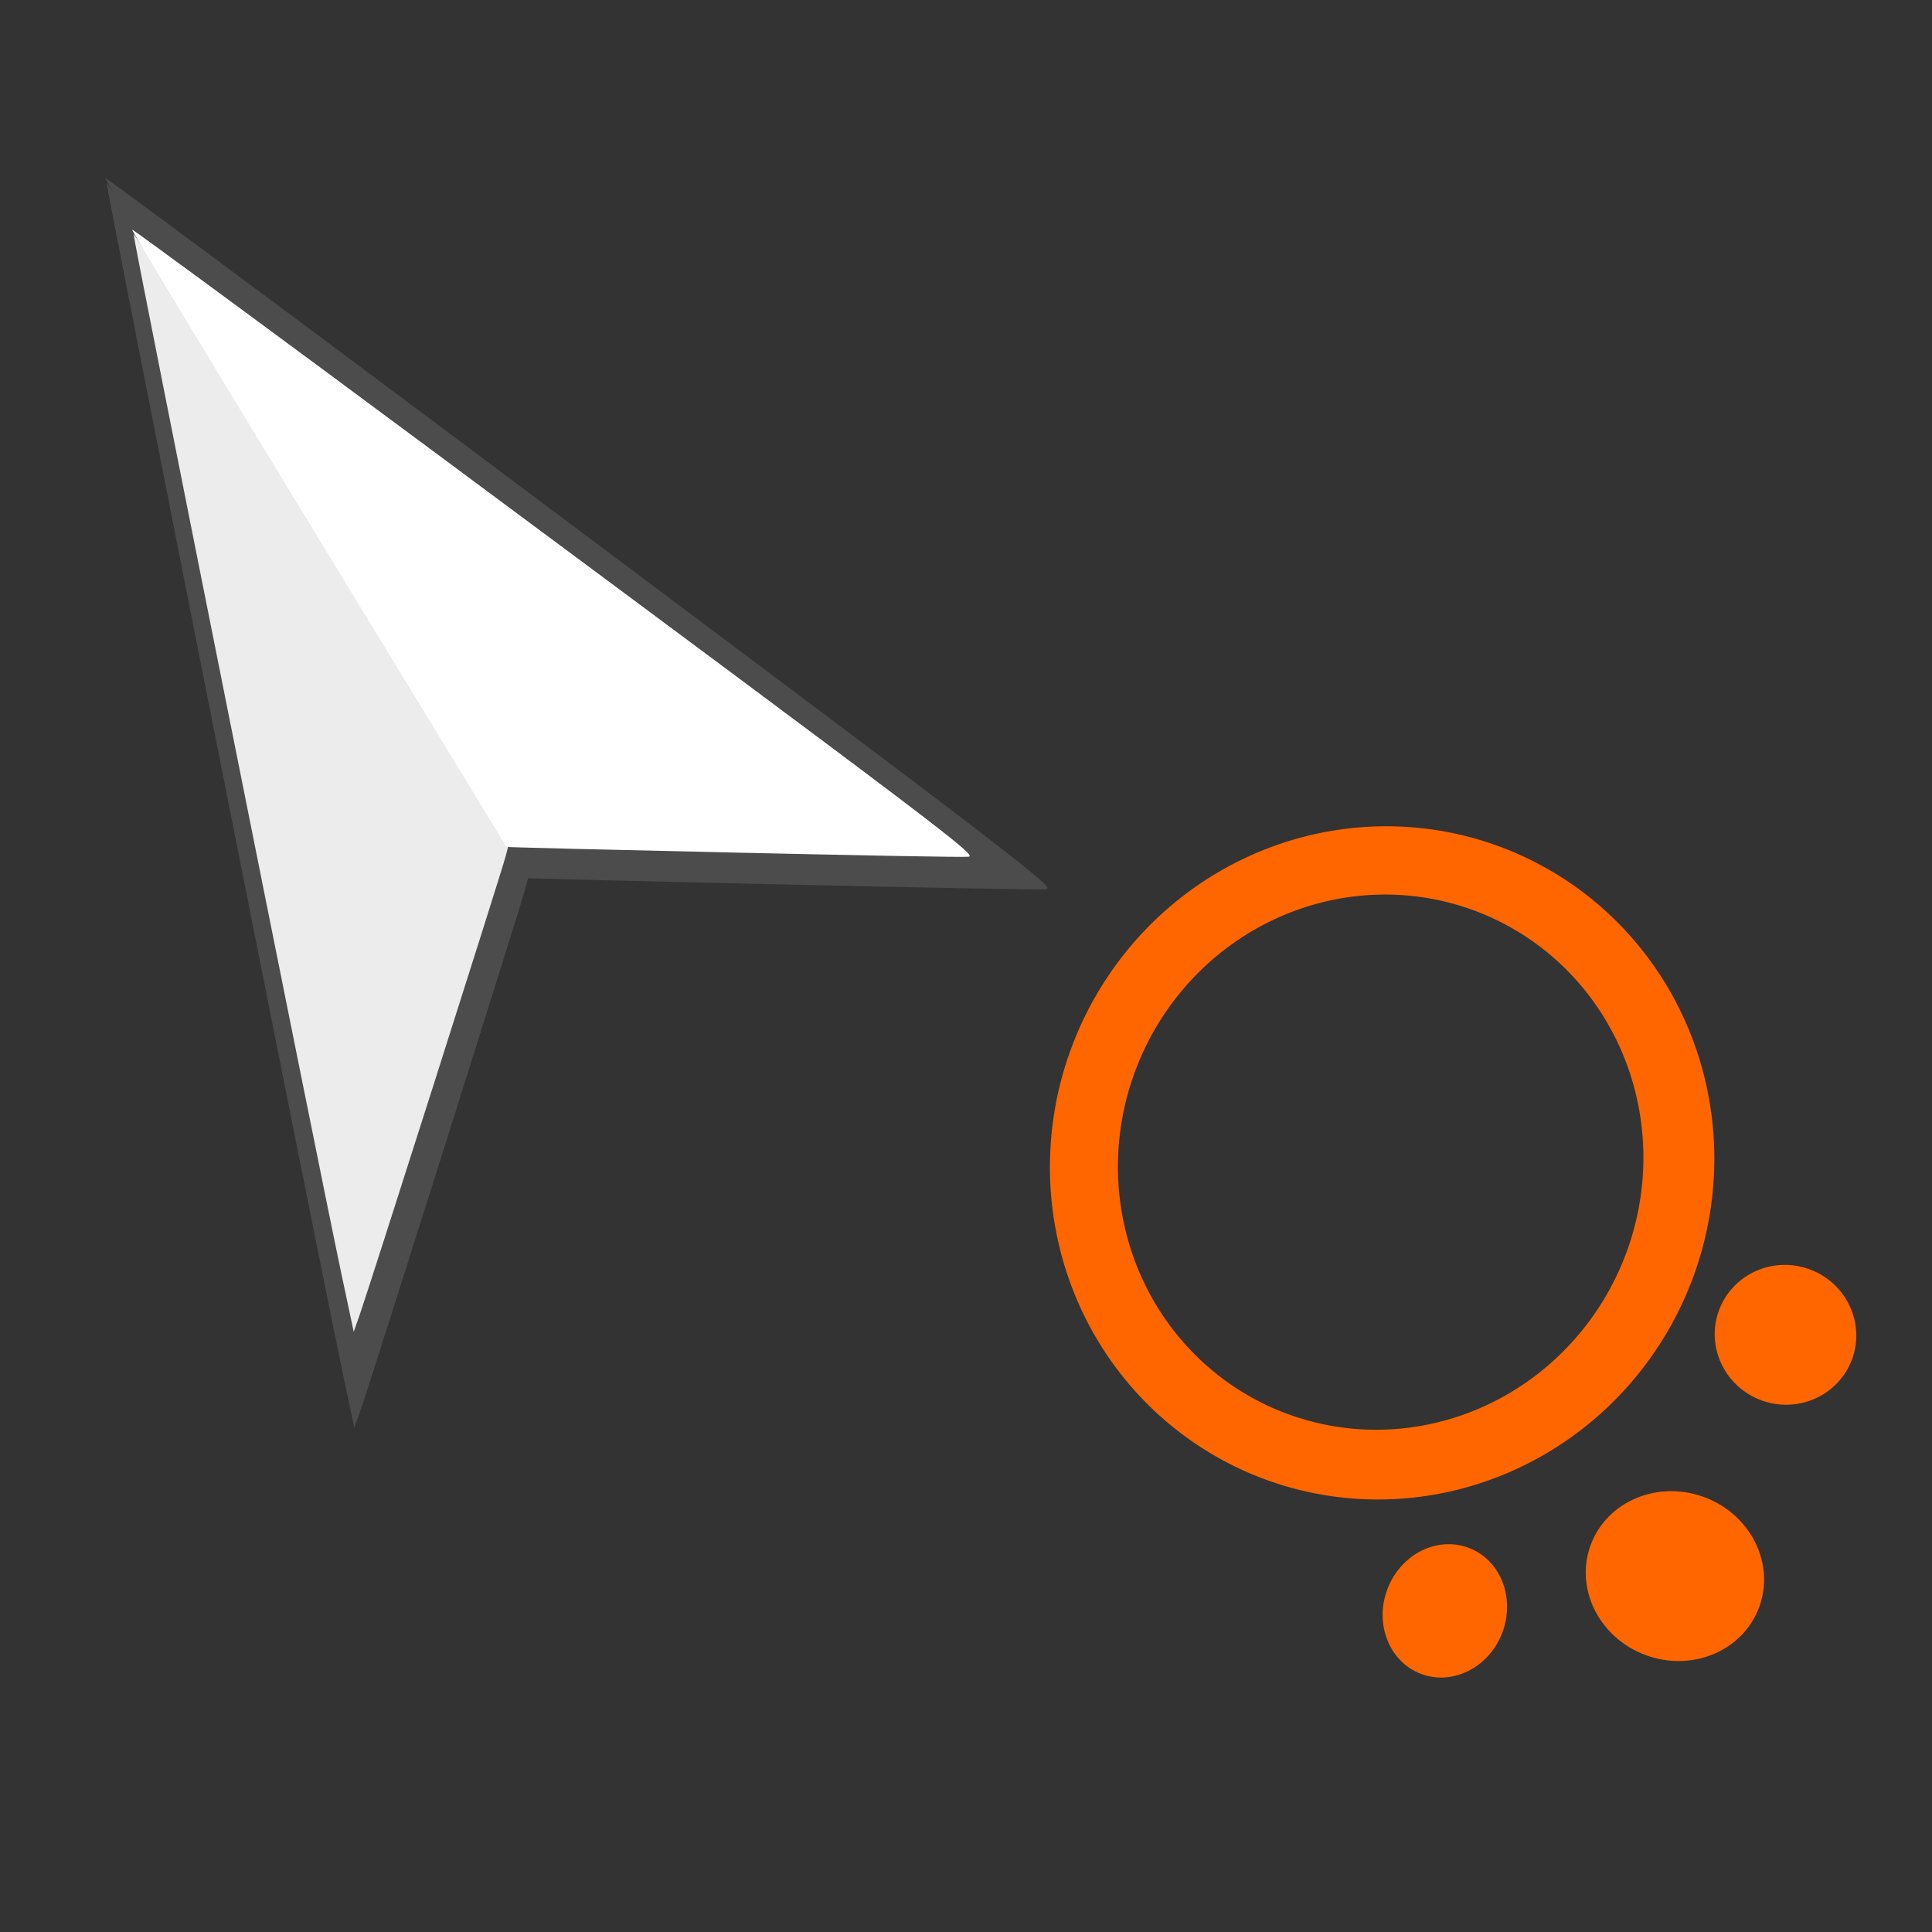 <?xml version="1.0" encoding="UTF-8" standalone="no"?>
<!-- Created with Inkscape (http://www.inkscape.org/) -->

<svg
   xmlns:dc="http://purl.org/dc/elements/1.1/"
   xmlns:cc="http://creativecommons.org/ns#"
   xmlns:rdf="http://www.w3.org/1999/02/22-rdf-syntax-ns#"
   xmlns:svg="http://www.w3.org/2000/svg"
   xmlns="http://www.w3.org/2000/svg"
   xmlns:sodipodi="http://sodipodi.sourceforge.net/DTD/sodipodi-0.dtd"
   xmlns:inkscape="http://www.inkscape.org/namespaces/inkscape"
   width="64px"
   height="64px"
   viewBox="0 0 64 64"
   version="1.1"
   id="SVGRoot"
   inkscape:version="0.92.2 (5c3e80d, 2017-08-06)"
   sodipodi:docname="progress-09.svg">
  <rect x="0" y="0" width="64" height="64" fill="#333333" stroke="none"/>
  <sodipodi:namedview
     id="base"
     pagecolor="#ffffff"
     bordercolor="#666666"
     borderopacity="1.0"
     inkscape:pageopacity="0.0"
     inkscape:pageshadow="2"
     inkscape:zoom="5.6568542"
     inkscape:cx="32"
     inkscape:cy="32"
     inkscape:document-units="px"
     inkscape:current-layer="layer1"
     showgrid="false"
     inkscape:window-width="1366"
     inkscape:window-height="705"
     inkscape:window-x="-8"
     inkscape:window-y="-8"
     inkscape:window-maximized="1"
     inkscape:grid-bbox="true" />
  <defs
     id="defs18497" />
  <g
     id="layer1"
     inkscape:groupmode="layer"
     inkscape:label="Layer 1">
    <g
       id="g12960"
       transform="matrix(1.683,0,0,1.628,-6.163,-1658.571)">
      <g
         style="fill:#4d4d4d;fill-opacity:0.98"
         transform="matrix(1.01,0,0,1.015,2.747,-14.398)"
         id="g4767">
        <path
           inkscape:connector-curvature="0"
           id="path4763"
           d="m 7.541,1045.213 c -0.513,-2.508 -4.557,-23.486 -4.555,-23.629 9.473e-4,-0.079 1.856,2.997 4.121,6.834 l 4.119,6.978 -0.084,0.328 c -0.098,0.385 -3.014,9.882 -3.203,10.434 l -0.129,0.375 z"
           style="fill:#4d4d4d;fill-opacity:0.98;stroke:none;stroke-width:0.257;stroke-miterlimit:4;stroke-dasharray:none;stroke-opacity:1" />
        <path
           inkscape:connector-curvature="0"
           id="path4765"
           d="m 16.141,1035.638 c -2.734,-0.063 -4.975,-0.12 -4.979,-0.128 -0.005,-0.013 -1.858,-3.162 -4.119,-7.01 -2.261,-3.848 -4.102,-7.01 -4.091,-7.026 0.011,-0.016 3.038,2.293 6.726,5.132 11.129,8.567 11.814,9.105 11.615,9.127 -0.098,0.016 -2.418,-0.031 -5.152,-0.095 z"
           style="fill:#4d4d4d;fill-opacity:0.98;stroke:none;stroke-width:0.254;stroke-miterlimit:4;stroke-dasharray:none;stroke-opacity:1" />
      </g>
      <path
         inkscape:connector-curvature="0"
         id="path4782"
         d="m 10.381,1044.695 c -0.46,-2.244 -4.09,-21.019 -4.089,-21.146 8.504e-4,-0.071 1.666,2.682 3.699,6.116 l 3.698,6.245 -0.075,0.294 c -0.088,0.344 -2.706,8.844 -2.875,9.337 l -0.115,0.336 z"
         style="fill:#ececec;fill-opacity:1;stroke:none;stroke-width:0.231;stroke-miterlimit:4;stroke-dasharray:none;stroke-opacity:1" />
      <path
         inkscape:connector-curvature="0"
         id="path4784"
         d="m 18.101,1036.126 c -2.454,-0.056 -4.466,-0.108 -4.47,-0.115 -0.005,-0.012 -1.668,-2.83 -3.697,-6.273 -2.03,-3.444 -3.683,-6.273 -3.673,-6.288 0.01,-0.014 2.727,2.052 6.038,4.593 9.991,7.667 10.605,8.148 10.426,8.168 -0.088,0.014 -2.17,-0.028 -4.625,-0.085 z"
         style="fill:#ffffff;fill-opacity:1;stroke:none;stroke-width:0.228;stroke-miterlimit:4;stroke-dasharray:none;stroke-opacity:1" />
    </g>
    <g
       transform="matrix(-0.148,0.395,-0.388,-0.145,123.127,26.853)"
       id="g27640">
      <path
         inkscape:connector-curvature="0"
         transform="scale(0.265)"
         inkscape:export-ydpi="30.719995"
         inkscape:export-xdpi="30.719995"
         id="path4747"
         d="m 340,522.52 a 100,100 0 0 0 -100,100 100,100 0 0 0 100,100 100,100 0 0 0 100,-100 100,100 0 0 0 -100,-100 z m -0.051,21.471 a 79.561,79.02 0 0 1 79.561,79.02 79.561,79.02 0 0 1 -79.561,79.02 79.561,79.02 0 0 1 -79.561,-79.02 79.561,79.02 0 0 1 79.561,-79.02 z"
         style="fill:#ff6600;fill-opacity:1;stroke:none;stroke-width:2.838;stroke-miterlimit:4;stroke-dasharray:none;stroke-opacity:1" />
      <ellipse
         ry="5.67"
         rx="5.481"
         cy="129.935"
         cx="91.659"
         id="path9246"
         style="fill:#ff6600;fill-opacity:1;stroke:none;stroke-width:0.783;stroke-miterlimit:4;stroke-dasharray:none;stroke-opacity:1" />
      <ellipse
         ry="7.182"
         rx="6.615"
         cy="131.446"
         cx="112.448"
         id="path9248"
         style="fill:#ff6600;fill-opacity:1;stroke:none;stroke-width:0.794;stroke-miterlimit:4;stroke-dasharray:none;stroke-opacity:1" />
      <ellipse
         ry="4.914"
         rx="5.292"
         cy="147.699"
         cx="121.33"
         id="path9250"
         style="fill:#ff6600;fill-opacity:1;stroke:none;stroke-width:0.783;stroke-miterlimit:4;stroke-dasharray:none;stroke-opacity:1" />
    </g>
  </g>
</svg>
